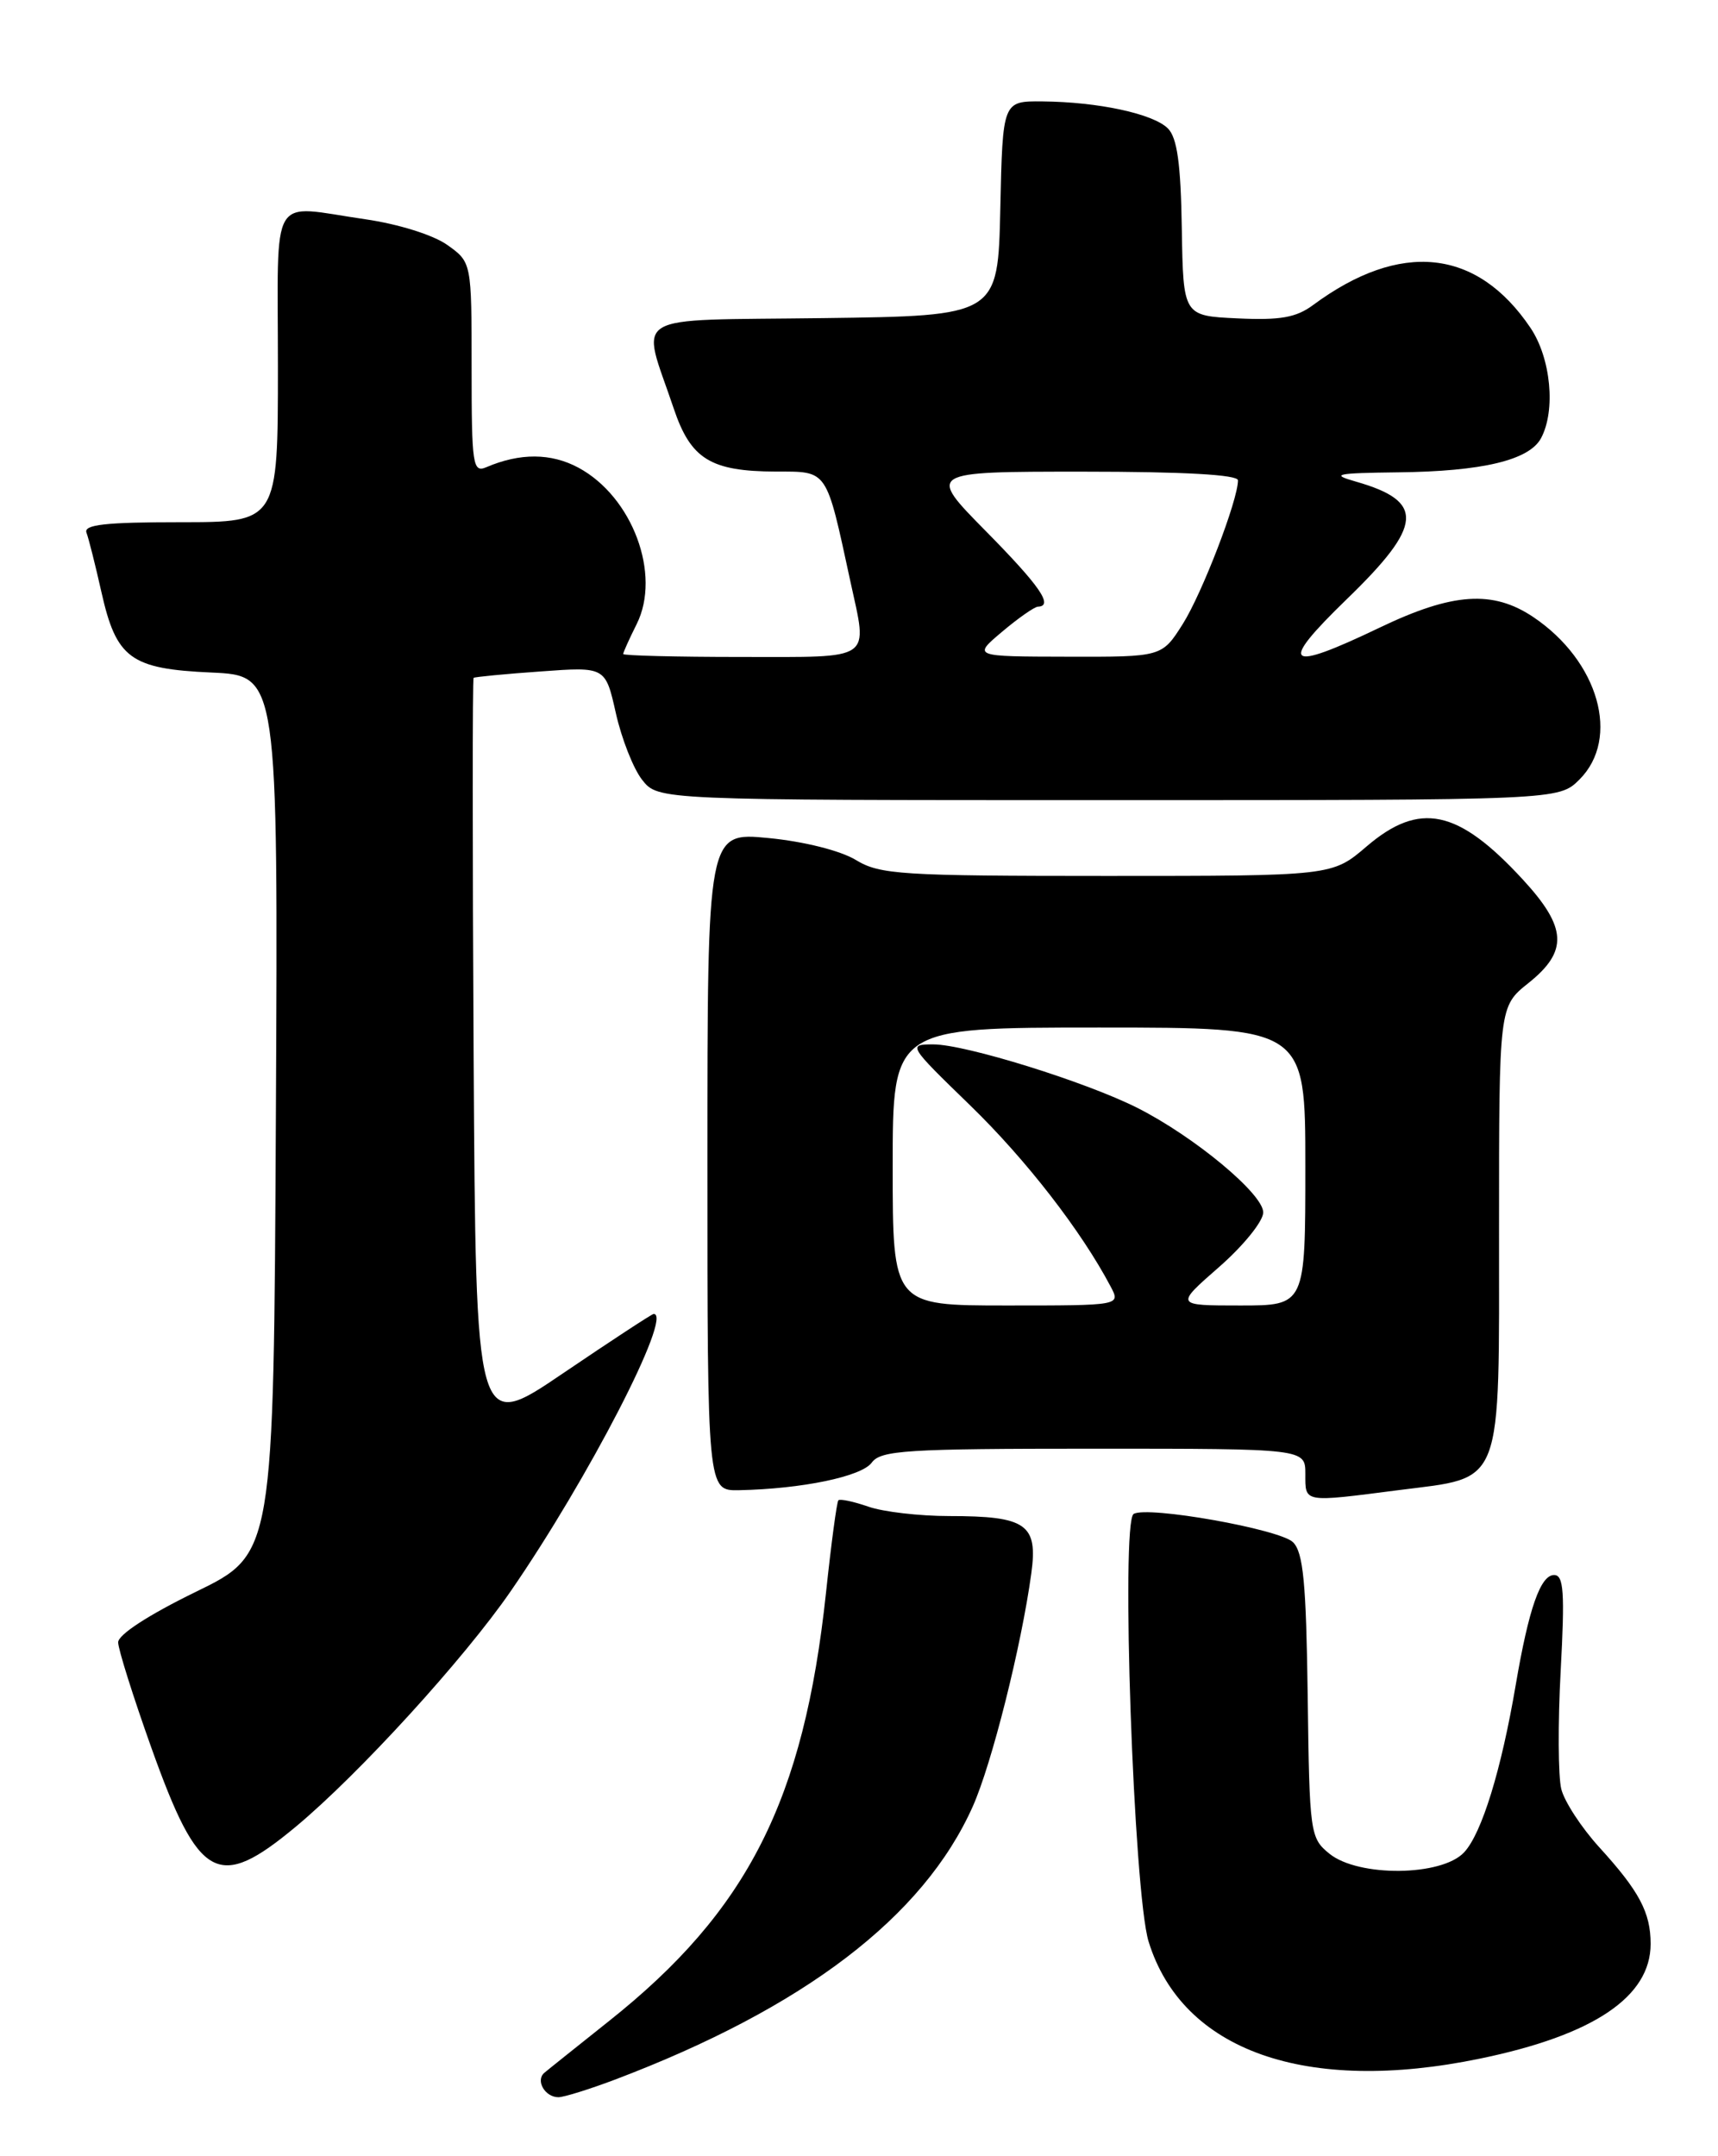 <?xml version="1.0" encoding="UTF-8" standalone="no"?>
<!DOCTYPE svg PUBLIC "-//W3C//DTD SVG 1.1//EN" "http://www.w3.org/Graphics/SVG/1.1/DTD/svg11.dtd" >
<svg xmlns="http://www.w3.org/2000/svg" xmlns:xlink="http://www.w3.org/1999/xlink" version="1.1" viewBox="0 0 204 256">
 <g >
 <path fill="currentColor"
d=" M 73.00 246.92 C 95.48 238.40 109.64 227.60 115.50 214.50 C 117.76 209.45 121.28 195.45 122.46 186.81 C 123.26 180.97 121.88 180.00 112.71 180.00 C 109.19 180.00 104.86 179.50 103.10 178.88 C 101.34 178.27 99.74 177.93 99.55 178.13 C 99.36 178.34 98.70 183.28 98.08 189.12 C 95.45 213.73 88.79 226.87 72.31 239.96 C 68.57 242.94 65.11 245.70 64.64 246.10 C 63.56 247.01 64.71 249.00 66.31 249.00 C 66.96 249.00 69.97 248.06 73.00 246.92 Z  M 175.72 244.42 C 189.22 241.64 196.00 237.08 196.00 230.80 C 196.00 227.06 194.65 224.53 189.89 219.31 C 187.79 217.00 185.76 213.90 185.39 212.41 C 185.02 210.92 184.98 204.60 185.32 198.35 C 185.82 189.05 185.68 187.00 184.54 187.00 C 182.92 187.00 181.53 190.98 179.99 200.00 C 178.27 210.15 175.95 217.68 173.85 219.93 C 171.19 222.78 161.31 222.88 157.86 220.09 C 155.57 218.23 155.49 217.70 155.28 201.40 C 155.10 187.96 154.76 184.33 153.54 183.11 C 151.99 181.56 136.23 178.76 134.61 179.75 C 133.07 180.69 134.61 224.78 136.39 230.53 C 140.40 243.50 155.08 248.69 175.72 244.42 Z  M 35.15 216.86 C 42.64 210.62 55.09 196.97 60.63 188.94 C 69.85 175.58 79.95 156.00 77.62 156.00 C 77.42 156.00 72.58 159.17 66.87 163.04 C 56.50 170.08 56.50 170.08 56.24 125.38 C 56.10 100.80 56.10 80.59 56.24 80.48 C 56.38 80.37 59.96 80.02 64.20 79.72 C 71.89 79.16 71.89 79.16 73.13 84.68 C 73.81 87.71 75.21 91.27 76.25 92.59 C 78.15 95.00 78.15 95.00 131.62 95.00 C 185.09 95.00 185.09 95.00 187.55 92.55 C 192.44 87.66 189.84 78.50 182.08 73.27 C 177.27 70.04 172.50 70.36 163.86 74.50 C 152.65 79.87 151.72 79.09 159.92 71.14 C 169.00 62.35 169.22 59.53 161.00 57.18 C 157.94 56.31 158.58 56.17 166.00 56.08 C 176.01 55.97 181.59 54.64 182.99 52.02 C 184.75 48.72 184.16 42.53 181.73 38.92 C 175.38 29.50 166.29 28.55 155.93 36.21 C 153.91 37.71 152.01 38.04 146.93 37.80 C 140.50 37.50 140.50 37.50 140.33 27.12 C 140.21 19.44 139.78 16.35 138.68 15.25 C 136.94 13.51 130.43 12.10 123.78 12.04 C 119.06 12.00 119.06 12.00 118.78 24.75 C 118.50 37.50 118.50 37.50 97.74 37.77 C 74.23 38.08 76.11 36.94 80.00 48.50 C 82.02 54.51 84.37 55.96 92.12 55.99 C 98.35 56.00 98.06 55.56 100.97 69.00 C 103.05 78.58 103.89 78.00 88.00 78.00 C 80.30 78.00 74.00 77.84 74.00 77.65 C 74.00 77.46 74.72 75.86 75.60 74.10 C 78.54 68.21 75.11 58.99 68.69 55.53 C 65.44 53.78 61.74 53.76 57.75 55.47 C 56.14 56.16 56.00 55.24 56.00 43.68 C 56.00 31.14 56.00 31.14 53.11 29.08 C 51.45 27.90 47.31 26.60 43.36 26.03 C 31.85 24.37 33.00 22.42 33.00 43.50 C 33.00 62.00 33.00 62.00 21.39 62.00 C 12.52 62.00 9.90 62.29 10.27 63.25 C 10.53 63.94 11.32 67.08 12.03 70.24 C 13.81 78.19 15.48 79.42 25.11 79.85 C 33.02 80.21 33.02 80.21 32.76 132.36 C 32.50 184.50 32.50 184.50 23.25 189.00 C 17.65 191.73 14.01 194.09 14.03 195.00 C 14.04 195.82 15.81 201.45 17.97 207.50 C 23.63 223.34 25.89 224.57 35.15 216.86 Z  M 166.09 176.92 C 178.64 175.31 178.00 177.00 178.00 145.64 C 178.00 119.50 178.00 119.50 181.50 116.71 C 186.23 112.93 186.08 110.12 180.80 104.40 C 173.12 96.07 168.57 95.11 162.27 100.50 C 158.18 104.00 158.18 104.00 131.46 104.00 C 106.99 104.00 104.47 103.84 101.62 102.10 C 99.80 101.00 95.49 99.91 91.25 99.50 C 84.00 98.80 84.00 98.80 84.00 137.90 C 84.00 177.00 84.00 177.00 87.75 176.93 C 95.21 176.78 102.30 175.31 103.51 173.66 C 104.58 172.19 107.59 172.00 129.86 172.00 C 155.00 172.00 155.00 172.00 155.00 175.00 C 155.00 178.44 154.67 178.39 166.09 176.92 Z  M 119.00 75.00 C 120.92 73.38 122.84 72.04 123.25 72.03 C 125.13 71.96 123.49 69.58 117.05 63.05 C 110.10 56.00 110.10 56.00 128.55 56.00 C 140.56 56.00 147.00 56.36 147.00 57.03 C 147.00 59.38 142.75 70.43 140.45 74.08 C 137.97 78.00 137.97 78.00 126.74 77.97 C 115.50 77.95 115.50 77.95 119.00 75.00 Z  M 106.00 138.50 C 106.00 122.00 106.00 122.00 130.50 122.00 C 155.00 122.00 155.00 122.00 155.00 138.50 C 155.00 155.00 155.00 155.00 147.27 155.00 C 139.53 155.00 139.53 155.00 144.77 150.42 C 147.65 147.90 150.00 144.99 150.00 143.95 C 150.00 141.75 141.81 134.95 135.06 131.54 C 128.94 128.45 114.64 124.00 110.82 124.00 C 107.78 124.00 107.84 124.10 115.21 131.25 C 121.84 137.69 128.39 146.13 131.88 152.75 C 133.07 155.00 133.07 155.00 119.54 155.00 C 106.00 155.00 106.00 155.00 106.00 138.50 Z "/>
</g>
</svg>